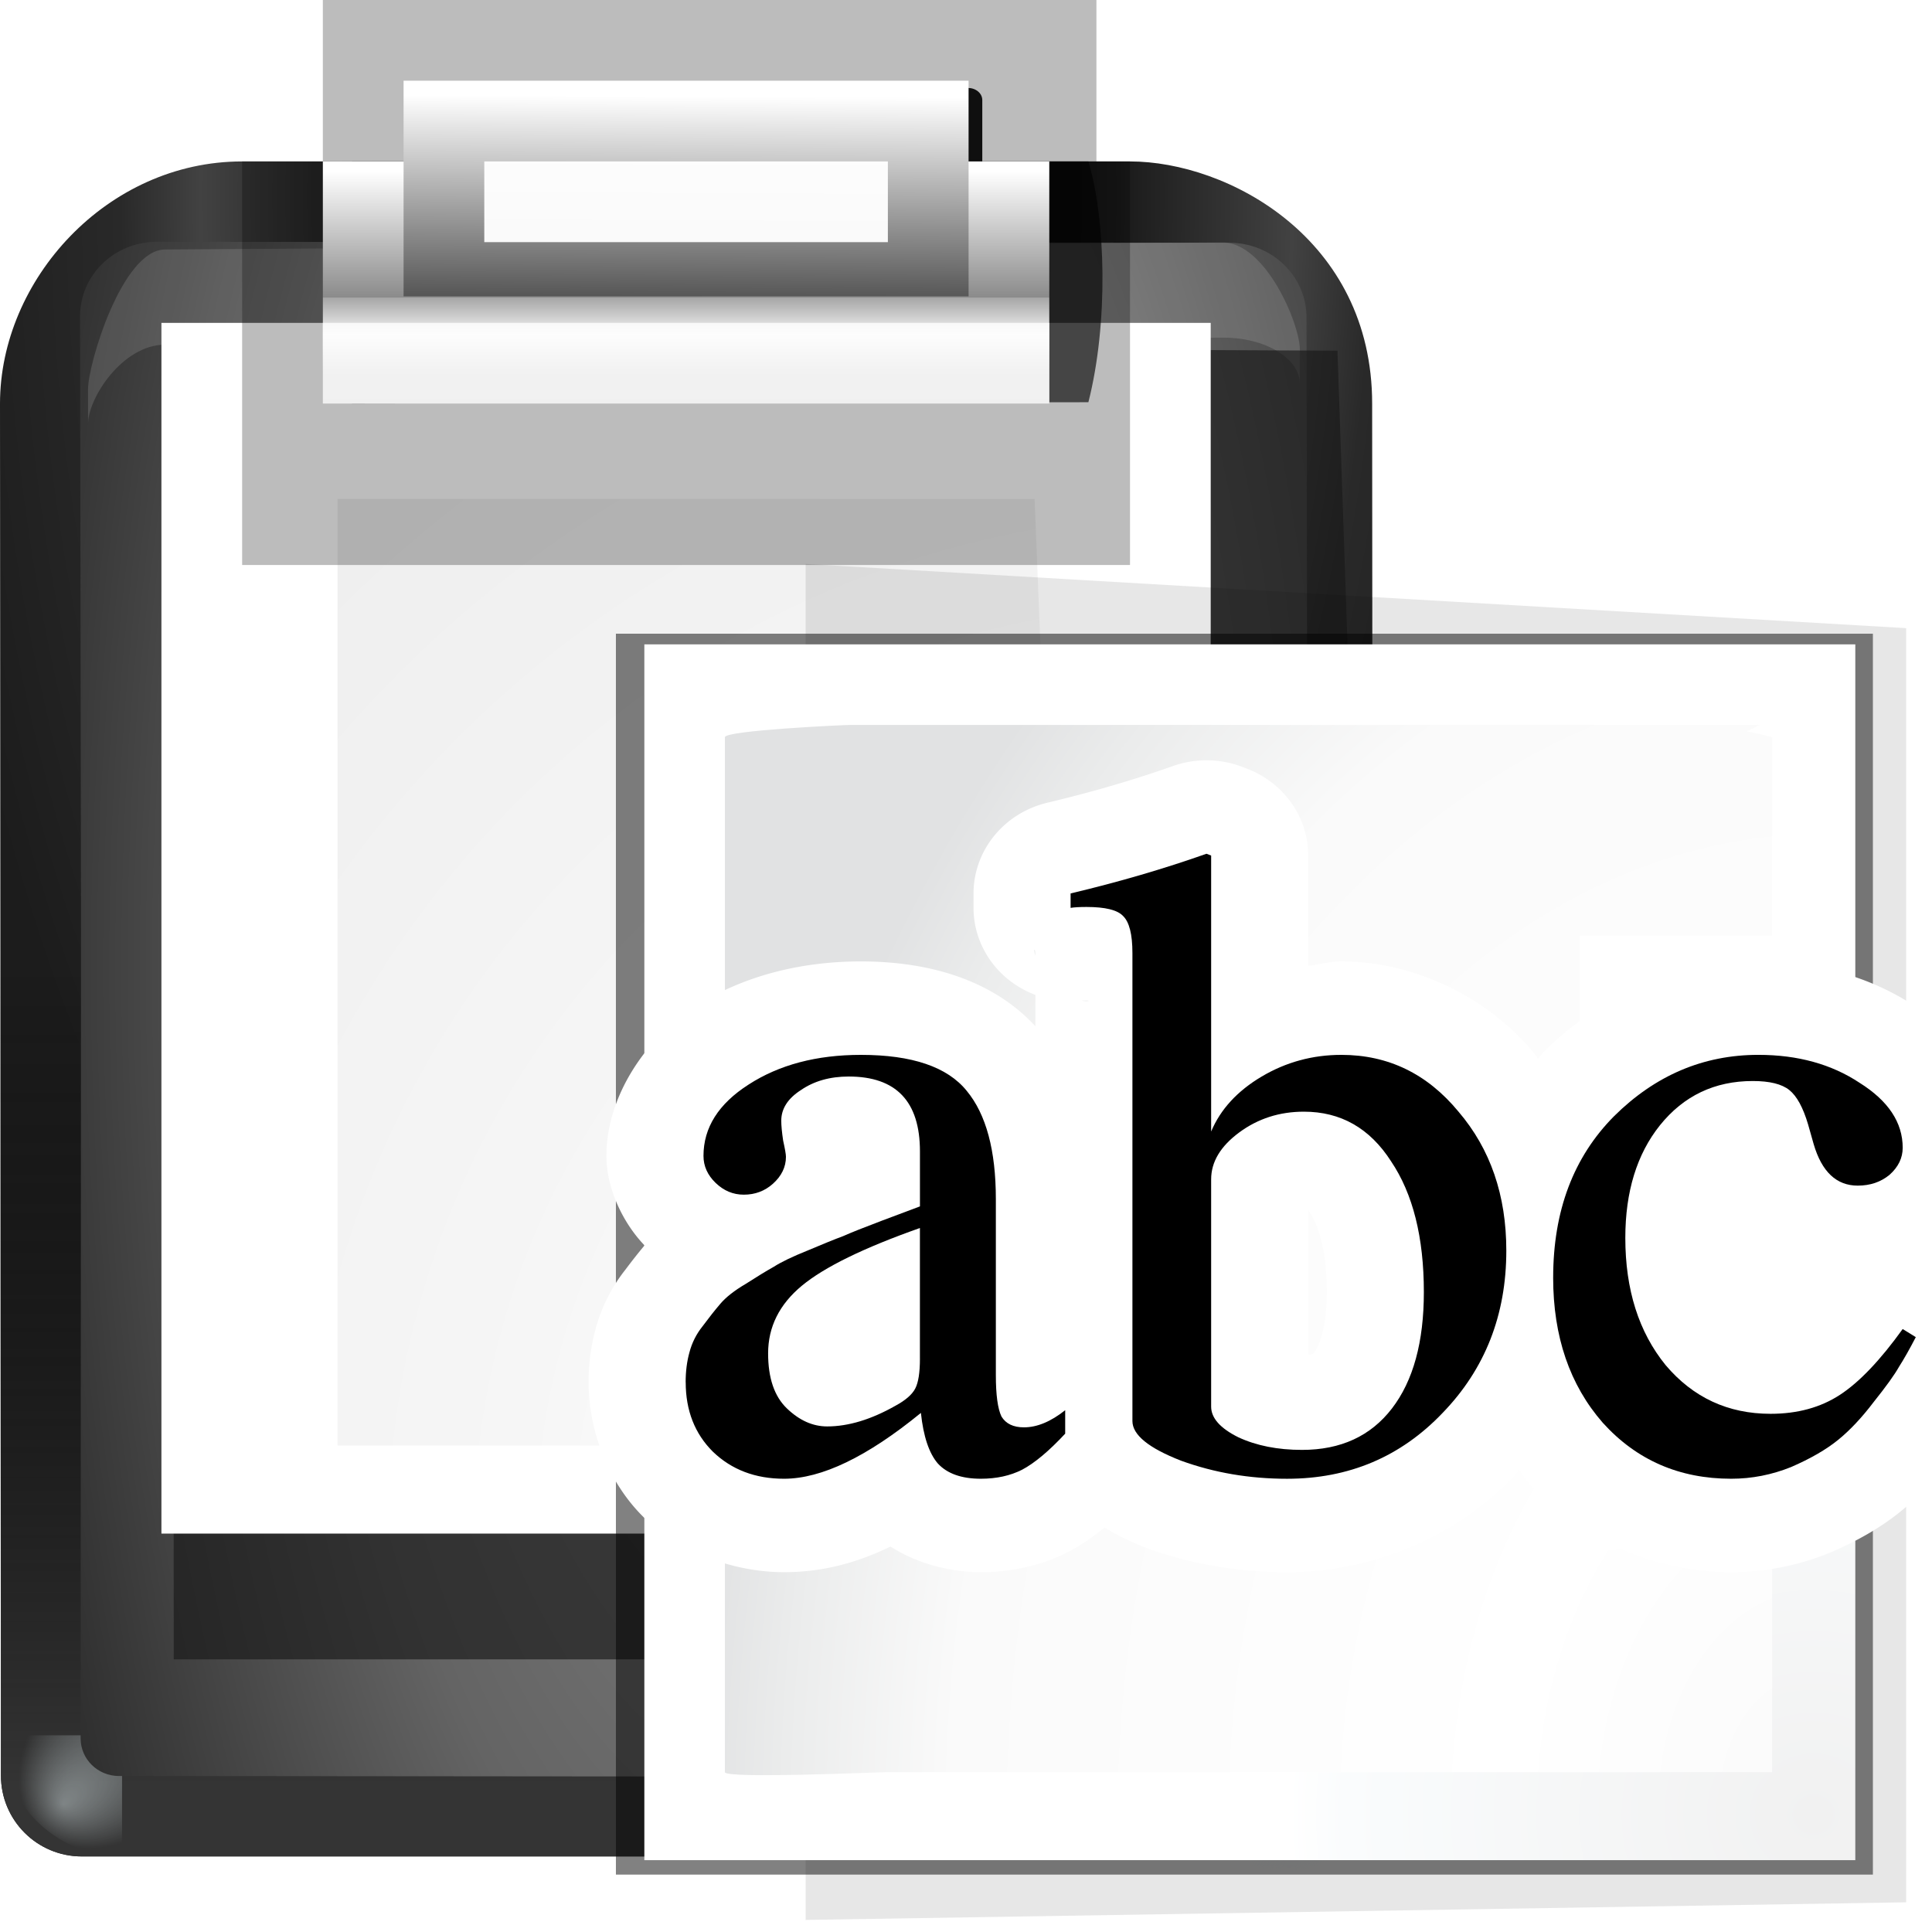<svg height="24" width="24" xmlns="http://www.w3.org/2000/svg" xmlns:xlink="http://www.w3.org/1999/xlink"><linearGradient id="a"><stop offset="0" stop-color="#eefcff"/><stop offset="1" stop-color="#eefcff" stop-opacity="0"/></linearGradient><filter id="b" color-interpolation-filters="sRGB"><feGaussianBlur stdDeviation="1.039"/></filter><radialGradient id="c" cx="106.664" cy="117.334" fy="121.105" gradientTransform="matrix(.5 -.5 .707 .707 -29.635 87.698)" gradientUnits="userSpaceOnUse" r="5.333" xlink:href="#a"/><filter id="d"><feGaussianBlur stdDeviation=".202"/></filter><filter id="e"><feGaussianBlur stdDeviation="1.49"/></filter><radialGradient id="f" cx="102" cy="112.305" gradientTransform="matrix(1 0 0 .955 17.367 12.173)" gradientUnits="userSpaceOnUse" r="139.559"><stop offset="0" stop-color="#f1f1f1"/><stop offset=".243" stop-color="#fafcfd"/><stop offset=".272" stop-color="#fff"/></radialGradient><radialGradient id="g" cx="102" cy="112.305" gradientTransform="matrix(.577 .016 -.022 .808 62.704 26.22)" gradientUnits="userSpaceOnUse" r="139.559"><stop offset="0" stop-color="#fafafa"/><stop offset=".272" stop-color="#fff"/><stop offset=".77" stop-color="#fafafa"/><stop offset=".919" stop-color="#ebecec"/><stop offset="1" stop-color="#e1e2e3"/></radialGradient><linearGradient id="h" gradientUnits="userSpaceOnUse" x1="85.642" x2="79.003" y1="104.089" y2="96.63"><stop offset="0" stop-color="#8c8c8c"/><stop offset=".25" stop-color="#a8a8a8"/><stop offset=".5" stop-color="#c5c5c5"/><stop offset=".75" stop-color="#e2e2e2"/><stop offset="1" stop-color="#fff"/></linearGradient><linearGradient id="i" gradientTransform="matrix(.895 0 0 1 -9.011 -4.362)" gradientUnits="userSpaceOnUse" x1="80.524" x2="80.524" y1="15.676" y2="32.142"><stop offset="0" stop-color="#fff"/><stop offset=".506" stop-color="#8b8b8b"/><stop offset=".506" stop-color="#a5a5a5"/><stop offset=".656" stop-color="#f4f4f4"/><stop offset=".805" stop-color="#bbb"/><stop offset="1" stop-color="#b1b1b1"/></linearGradient><filter id="j" height="1.227" width="1.076" x="-.038" y="-.114"><feGaussianBlur stdDeviation=".758"/></filter><radialGradient id="k" cx="61.332" cy="49.168" gradientTransform="matrix(1.079 0 0 1.921 -16.845 -81.486)" gradientUnits="userSpaceOnUse" r="50.665"><stop offset="0"/><stop offset=".434" stop-color="#171717"/><stop offset=".66" stop-color="#424242"/><stop offset=".757" stop-color="#292929"/><stop offset="1" stop-color="#1c1c1c"/></radialGradient><radialGradient id="l" cx="61.332" cy="66.668" gradientTransform="matrix(1.658 0 0 3.794 -50.332 -189.009)" gradientUnits="userSpaceOnUse" r="50.665"><stop offset="0" stop-color="#878787"/><stop offset=".355" stop-color="#646464"/><stop offset=".619" stop-color="#2d2d2d"/><stop offset=".757" stop-color="#232323"/><stop offset="1" stop-color="#1f1f1f"/></radialGradient><linearGradient id="m" gradientUnits="userSpaceOnUse" x1="70.204" x2="70.204" y1="117.918" y2="63.595"><stop offset="0" stop-color="#343434"/><stop offset="1" stop-opacity="0"/></linearGradient><radialGradient id="n" cx="106.831" cy="117.068" fy="120.84" gradientTransform="matrix(.5 -.5 .707 .707 -29.635 87.698)" gradientUnits="userSpaceOnUse" r="5.333" xlink:href="#a"/><radialGradient id="o" cx="91.455" cy="103.261" gradientTransform="matrix(2.426 0 0 2.516 -142.41 -158.249)" gradientUnits="userSpaceOnUse" r="37.362"><stop offset="0" stop-color="#ededed"/><stop offset=".25" stop-color="#fff"/><stop offset=".5" stop-color="#f6f6f6"/><stop offset="1" stop-color="#eee"/></radialGradient><filter id="p"><feGaussianBlur stdDeviation="2.172"/></filter><linearGradient id="q" gradientTransform="matrix(1.309 0 0 1.309 -33.807 -30.257)" gradientUnits="userSpaceOnUse" x1="74.711" x2="74.665" y1="18.197" y2="8.003"><stop offset="0" stop-color="#fff"/><stop offset="1" stop-color="#555"/></linearGradient><filter id="r" height="1.233" width="1.129" x="-.064" y="-.116"><feGaussianBlur stdDeviation=".802"/></filter><g transform="scale(.188)"><path d="m21.333 0h51.115l-0 39.029h-51.115z" fill-rule="evenodd" opacity=".265"/><path d="m48 1.869c-.435 0-.787.352-.787.787l-0 12.385c0.0.435.352.787.787.787h26.656c.435-0.0.787-.352.787-.787l0-12.385c-0-.435-.352-.787-.787-.787z" fill="#0f0f0f" filter="url(#r)" transform="matrix(1.192 0 0 1.013 -25.022 3.92)"/><path d="m16 10.667c-8.932 0-16 7.818-16 16l.063 88v2.656c0 2.955 2.389 5.344 5.344 5.344h2.656l74.667-0h2.656c2.955 0 5.344-2.389 5.344-5.344v-2.656l-.063-88c0-10.932-9.568-16-16-16z" fill="url(#k)"/><path d="m8 45.982c-4.432 0-8 3.568-8 8v12.312l.062 48.372v2.656c0 2.955 2.389 5.344 5.344 5.344h2.656 74.604 2.656c2.955 0 5.344-2.389 5.344-5.344v-2.656l-.062-48.372v-12.312c0-4.432-3.568-8-8-8z" fill="url(#m)"/><path d="m111.956 116.686c0 2.945-2.388 5.333-5.333 5.333v-5.333z" fill="url(#n)" filter="url(#d)" opacity=".633" transform="matrix(-1.5 0 0 1.5 168 -60.367)"/><path d="m111.997 117.334a5.333 5.333 0 0 1 -5.333 5.333v-5.333z" fill="url(#c)" filter="url(#d)" opacity=".633" transform="matrix(1.489 0 0 1.385 -76.111 -45.213)"/><path d="m10.37 15.977c-2.826 0-5.082 2.205-5.082 4.932l.066 40.581-.026 50.93v2.452c0 1.364 1.128 2.481 2.541 2.481h2.541l70.848.062h2.541c1.413 0 2.571-1.117 2.571-2.481v-2.452l.026-50.93-.066-40.581c0-2.727-2.286-4.932-5.112-4.932z" fill="url(#l)"/><path d="m10.9 16.485c-2.826.019-5.082 7.548-5.082 9.238v2.288c0-1.69 2.255-5.219 5.082-5.238l69.877-.463c2.826-.019 5.111 1.366 5.111 3.056v-2.288c0-1.69-2.285-7.075-5.111-7.056z" fill="#fff" opacity=".133"/><path d="m19.281 27.28.061 89.531h59.625.062c5.541-.186 11.199.24 14.906-.719.103-.019.208-.029.312-.031.005-.084.015-.167.031-.25.979-4.89 1.741-12.145 2.188-18.312v-.125l-2.251-69.707-74.935-.387z" fill="#191919" filter="url(#p)" opacity=".812" transform="matrix(1.027 0 0 .97 -8.383 -3.664)"/><path d="m10.667 21.333h69.333v80h-63.515-5.818z" fill="url(#h)"/><path d="m22.303 32.97v62.546h47.516l.728-7.271-2.183-55.274z" fill="url(#o)"/><path d="m16 10.667h58.667v26.667h-58.667z" fill-rule="evenodd" opacity=".265"/><path d="m31.332 18.849h52.999c1.257 4.579 1.445 12.699 0 18.9l-52.999.1c-1.771-5.776-2.528-14.298 0-19z" fill-opacity=".636" filter="url(#j)" transform="matrix(.918 0 0 .842 -5.499 -5.207)"/><path d="m21.333 10.667h48v16h-48z" fill="url(#i)"/><path d="m26.667-19.583h37.333v14.25h-37.333z" fill="url(#q)" transform="scale(1 -1)"/><g fill="#fff" fill-rule="evenodd"><path d="m32 10.667h26.667v5.333h-26.667z" opacity=".955"/><path d="m21.333 21.333h48v5.333h-48z" opacity=".801"/></g></g><g transform="matrix(.172 0 0 .172 2 2)"><path d="m39.843 27.696v94.532l76.277-1.228v-30-58.827z" filter="url(#b)" opacity=".307" transform="matrix(1.042 0 0 1.036 5.042 .407)"/><path d="m111.997 117.334a5.333 5.333 0 0 1 -5.333 5.333v-5.333z" fill="url(#c)" filter="url(#d)" opacity=".633" transform="matrix(1.489 0 0 1.385 -62.941 -43.257)"/><path d="m26.692 32.559v86.51l87.124-0v-27.007-59.503z" filter="url(#e)" opacity=".702" transform="matrix(1.042 0 0 1.036 5.042 .407)"/><path d="m34.909 34.91v87.808h87.459v-29.627-58.181z" fill="url(#f)"/><path d="m49.826 40.728c-.503 0-9.099.399-9.099.888v74.747c0 .49 11.133 0 11.636 0h63.999v-22.833-51.914c-7.546-2.022-5.114 1.537-.913-.888z" fill="url(#g)"/><g transform="matrix(1.039 0 0 1 -5.163 0)"><path d="m103.59 55.941v44.63l14.236-1.505c1.199-.127 2.174-1.724 2.174-3.866v-35.392c0-2.142-.97-3.866-2.174-3.866z" fill="#fff"/><path d="m77.516 51.285a6.749 6.749 0 0 0 -2.203.412c-2.7.993-5.61 1.88-8.732 2.65a6.749 6.749 0 0 0 -5.131 6.551v1.041a6.749 6.749 0 0 0 4.299 6.287v2.264c-3.123-3.519-7.721-4.682-12.129-4.682-4.125 0-8.196 1.023-11.572 3.293-3.35 2.239-6.117 6.423-6.117 10.752-0 2.348 1.148 4.846 2.652 6.467-.444.546-.886 1.133-1.332 1.752-.966 1.262-1.687 2.764-2.078 4.303-.337 1.287-.48 2.571-.48 3.828 0 3.428 1.301 7.136 3.785 9.705a6.749 6.749 0 0 0 .08.082c2.524 2.524 6.26 3.93 9.723 3.93 2.702-0 5.113-.696 7.398-1.852 1.975 1.32 4.331 1.852 6.279 1.852 1.981 0 4.099-.422 6.01-1.428a6.749 6.749 0 0 0 .109-.059c.944-.519 1.737-1.104 2.475-1.736.914.564 1.833 1.037 2.805 1.43a6.749 6.749 0 0 0 .145.057c3.089 1.166 6.389 1.736 9.744 1.736 5.95 0 11.739-2.545 15.768-6.926.137-.147.231-.326.363-.477.232.312.405.661.656.959a6.749 6.749 0 0 0 .076.088c3.469 3.983 8.727 6.355 14.012 6.355 2.316 0 4.642-.475 6.777-1.371a6.749 6.749 0 0 0 .168-.072c1.755-.793 3.362-1.709 4.828-2.943 1.344-1.132 2.482-2.435 3.539-3.877.91-1.184 1.59-2.095 2.244-3.297.441-.736.865-1.506 1.311-2.396a6.749 6.749 0 0 0 -2.389-8.695l-.912-.586a6.749 6.749 0 0 0 -.379-.217c.063-.051.152-.069.213-.121a6.749 6.749 0 0 0 .199-.178c1.679-1.559 3.068-4.307 3.068-6.898 0-4.249-2.805-8.172-5.977-10.277-3.155-2.154-6.982-3.182-10.803-3.182-5.56 0-10.963 2.45-14.873 6.479a6.749 6.749 0 0 0 -.037.037c-.154.161-.254.36-.402.525-.104-.135-.177-.29-.285-.422-3.194-3.998-8.258-6.619-13.389-6.619-.776 0-1.535.216-2.307.322v-7.969a6.749 6.749 0 0 0 -4.236-6.264l-.326-.131a6.749 6.749 0 0 0 -2.637-.482zm-11.846 13.693c.035-.009.078.064.078.219v.199c-.065-.225-.118-.408-.078-.418zm3.635 3.645c.29 0 .138.15-.334.016a6.749 6.749 0 0 0 .098-.008c.001-0.0.085-.008.236-.008zm-3.041 2.34.051.066c-.007-.009-.017-.013-.023-.021-.011-.014-.016-.031-.027-.045zm-11.453 6.369.006.031c-0.0.001-.002.001-.002.002-.002-.009-.002-.024-.004-.033zm-10.648 4.705c-.094.055-.216.14-.312.197-.01.007-.021.009-.031.016zm69.904.621c.505 1.171 1.151 2.339 2.252 3.416 1.137 1.113 2.728 1.792 4.342 2.213a6.749 6.749 0 0 0 -.17.23c-1.289 1.862-2.393 2.868-2.602 3.01-.145.098-.265.207-1.035.207-1.125 0-1.245-.046-2-.967-.802-1.04-1.348-2.404-1.348-4.986 0-1.549.249-2.431.561-3.123zm-29.352 1.086c.021.036-.008.007.018.049a6.749 6.749 0 0 0 .078.121c.58.894 1.195 2.691 1.195 5.775 0 2.683-.569 3.953-.893 4.391-.149.202-.366.109-.398.125z" fill="#fff" transform="translate(0 -8)"/><g stroke-width="1.628"><path d="m41.439 88.202q0-1.172.261-2.15.261-1.042.912-1.889.651-.912 1.238-1.628.586-.717 1.759-1.433 1.172-.782 1.954-1.238.782-.521 2.345-1.172 1.628-.717 2.475-1.042.847-.391 2.671-1.107 1.824-.717 2.671-1.042v-3.973q0-5.406-4.95-5.406-1.954 0-3.322.977-1.368.912-1.368 2.215 0 .521.13 1.433.195.912.195 1.172 0 1.107-.912 1.954-.847.782-2.019.782-1.107 0-1.954-.847-.847-.847-.847-1.954 0-3.061 3.127-5.146 3.192-2.15 7.816-2.15 5.341 0 7.361 2.605 2.019 2.54 2.019 7.816v12.702q0 2.15.391 2.996.456.782 1.563.782 1.368 0 2.866-1.238v1.694q-1.694 1.889-2.996 2.605-1.238.651-2.866.651-2.019 0-2.996-1.107-.912-1.107-1.172-3.648-5.602 4.755-9.51 4.755-2.996 0-4.95-1.954-1.889-1.954-1.889-5.016zm16.284-1.694v-9.445q-5.862 2.15-8.207 4.169-2.345 2.019-2.345 4.885 0 2.671 1.303 3.973 1.303 1.303 2.801 1.303 2.215 0 4.755-1.498 1.042-.586 1.368-1.238.326-.651.326-2.15z"/><path d="m77.967 50.162v19.932q.977-2.41 3.517-3.973 2.54-1.563 5.537-1.563 4.885 0 8.142 4.104 3.322 4.039 3.322 10.031 0 6.97-4.429 11.725-4.364 4.755-10.813 4.755-3.908 0-7.361-1.303-3.387-1.368-3.387-2.866v-33.806q0-2.019-.651-2.671-.586-.651-2.54-.651-.717 0-1.107.065v-1.042q5.016-1.238 9.445-2.866zm0 23.384v16.415q0 1.238 1.889 2.215 1.889.912 4.429.912 4.039 0 6.253-2.996 2.215-2.996 2.215-8.403 0-5.928-2.28-9.445-2.215-3.583-6.058-3.583-2.54 0-4.494 1.498-1.954 1.498-1.954 3.387z"/><path d="m101.742 80.646q0-7.23 4.234-11.66 4.299-4.429 10.031-4.429 4.104 0 7.035 2.019 2.996 1.954 2.996 4.69 0 1.107-.912 1.954-.912.782-2.215.782-2.215 0-3.061-2.996l-.391-1.433q-.521-1.824-1.303-2.475-.782-.651-2.54-.651-3.973 0-6.449 3.192-2.41 3.127-2.41 8.142 0 5.602 2.801 9.184 2.866 3.517 7.295 3.517 2.801 0 4.82-1.368 2.019-1.368 4.364-4.755l.912.586q-.651 1.303-1.172 2.15-.456.847-1.759 2.54-1.238 1.694-2.475 2.736-1.238 1.042-3.257 1.954-2.019.847-4.169.847-5.406 0-8.924-4.039-3.452-4.104-3.452-10.487z"/></g></g></g></svg>